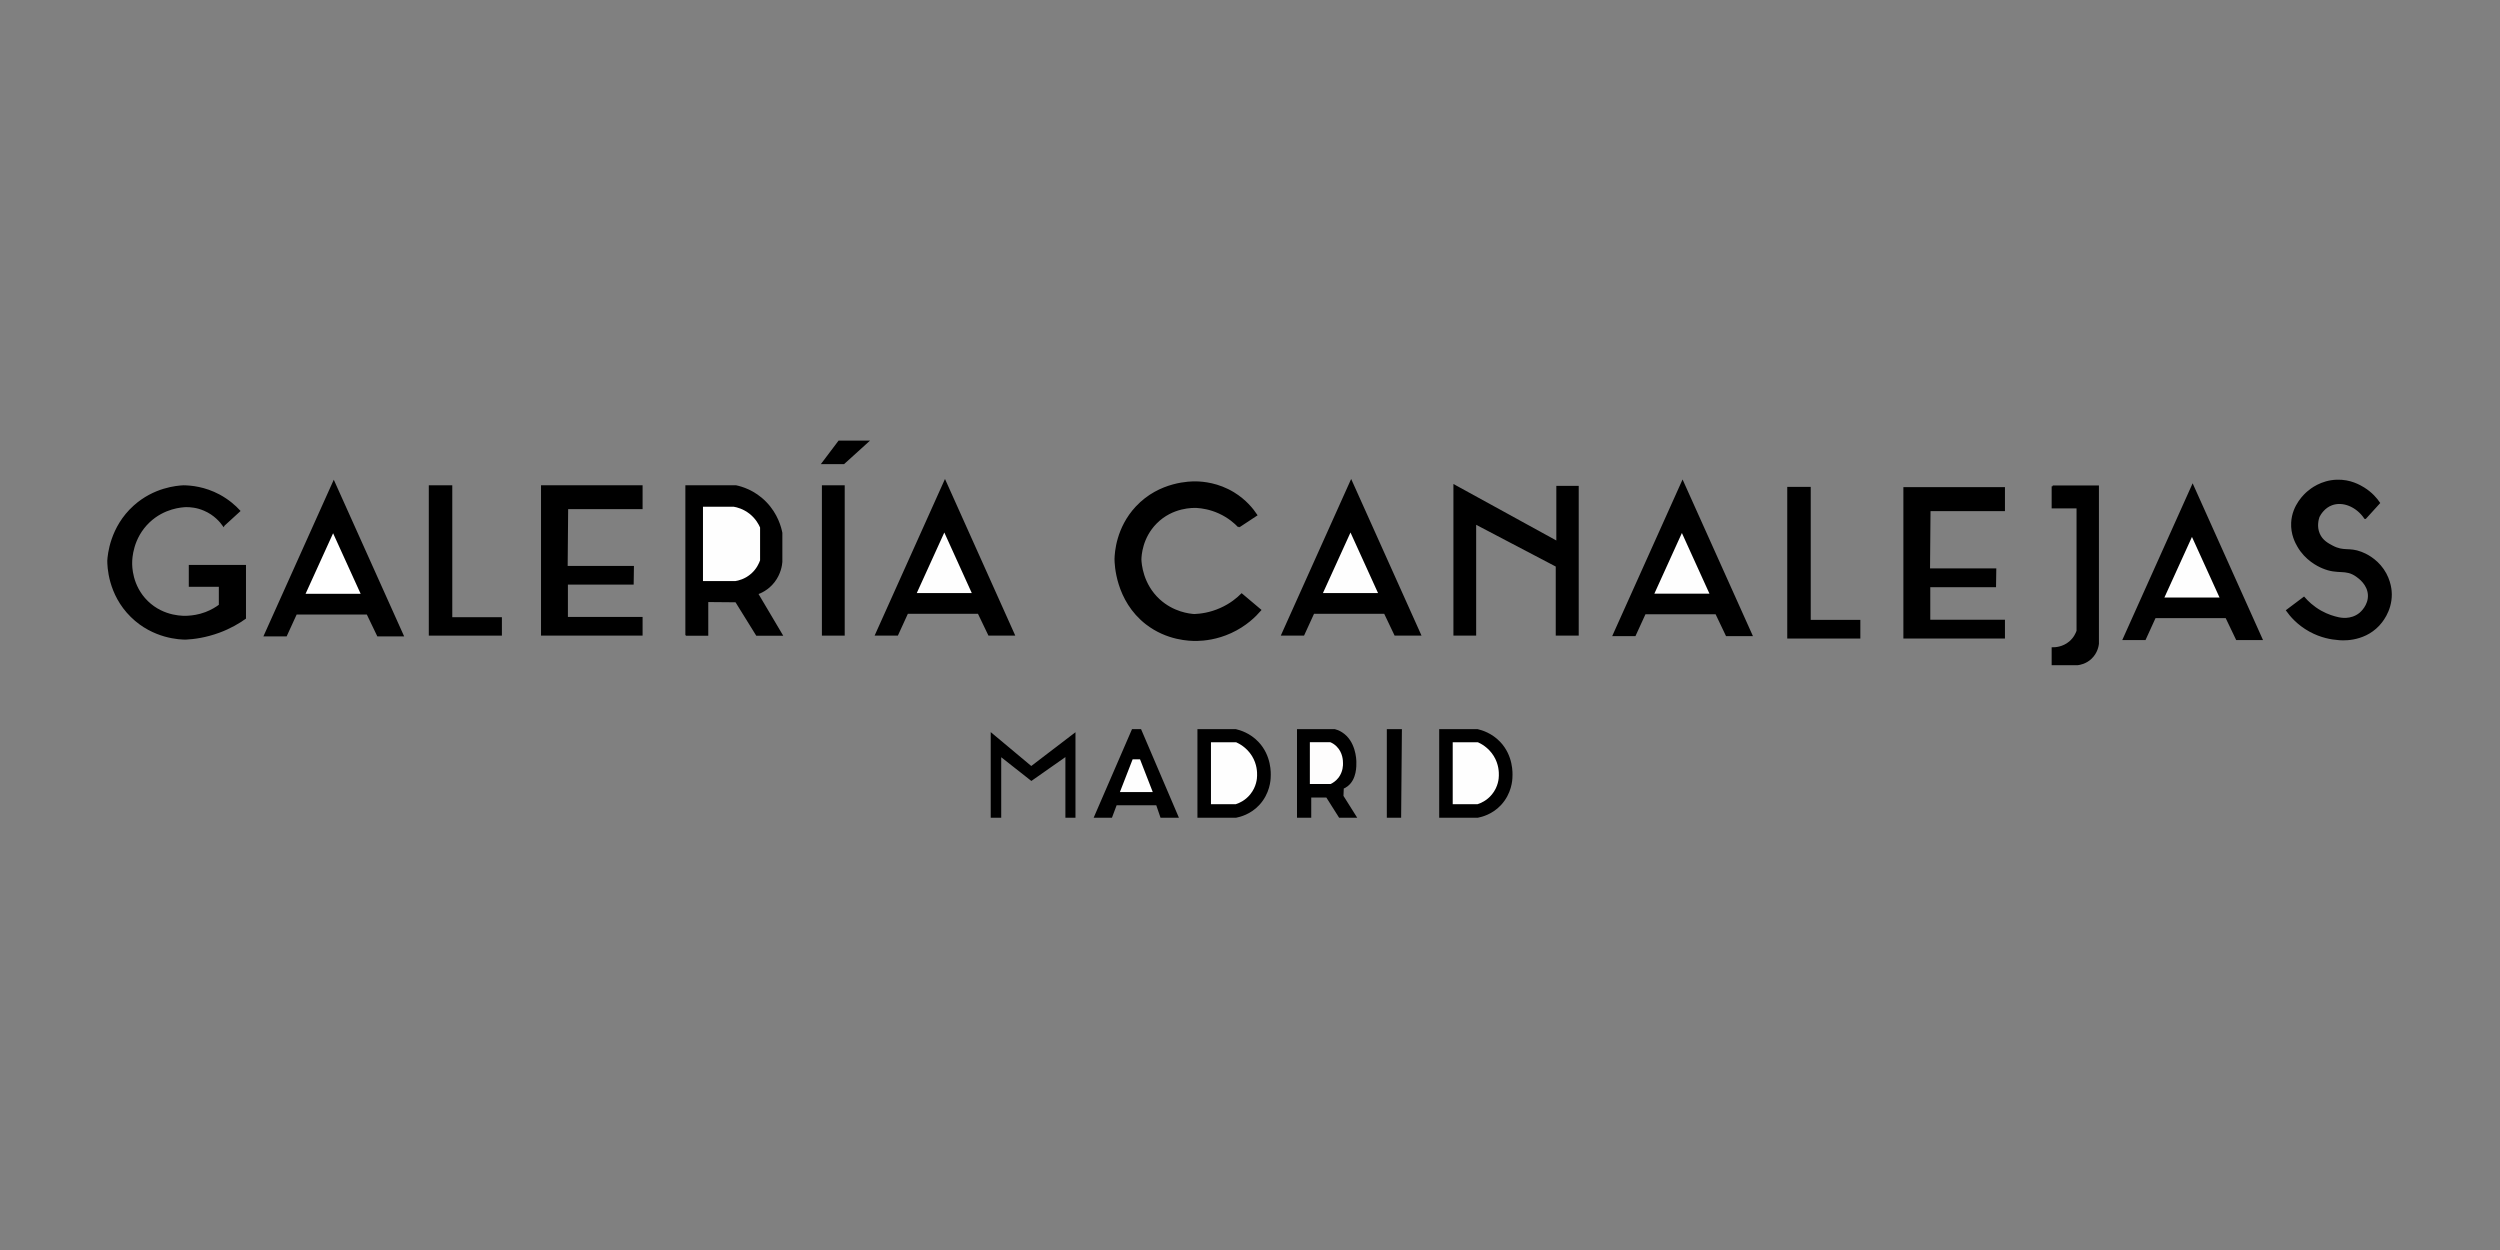 <svg width="300" height="150" viewBox="0 0 300 150" fill="none" xmlns="http://www.w3.org/2000/svg">
<rect x="0" y="0" width="300" height="150" fill="#808080" stroke="none"/>
<path d="M26.836 63.01L28.694 61.31C28.185 60.76 27.395 60.05 26.287 59.45C24.548 58.52 22.92 58.37 22.021 58.36C21.222 58.4 18.504 58.62 16.117 60.77C13.32 63.29 13.04 66.6 13 67.28C13 67.9 13.06 71.27 15.787 73.95C18.415 76.54 21.641 76.63 22.291 76.63C23.29 76.58 24.698 76.39 26.276 75.81C27.605 75.32 28.644 74.7 29.393 74.17V67.92H22.78V70.29H26.386V72.64C25.997 72.93 25.427 73.29 24.688 73.57C23.839 73.89 23.08 73.98 22.56 74.01C22.171 74.04 19.653 74.17 17.645 72.21C15.717 70.32 15.727 67.91 15.737 67.51C15.737 67.06 15.807 64.54 17.865 62.59C19.673 60.88 21.801 60.75 22.34 60.73C22.83 60.73 23.629 60.78 24.528 61.17C25.797 61.71 26.516 62.6 26.826 63.03L26.836 63.01Z" fill="black" stroke="black" stroke-width="0.25" stroke-miterlimit="10"/>
<path d="M31.801 76.24L40.053 57.87L48.304 76.24H45.357L44.098 73.62H35.517L34.318 76.24H31.801Z" fill="black" stroke="black" stroke-width="0.25" stroke-miterlimit="10"/>
<path d="M36.666 71.26H43.279L39.972 63.99L36.666 71.26Z" fill="white"/>
<path d="M105.146 76.15L113.398 57.78L121.64 76.15H118.693L117.434 73.53H108.863L107.664 76.15H105.146Z" fill="black" stroke="black" stroke-width="0.25" stroke-miterlimit="10"/>
<path d="M110.011 71.17H116.615L113.318 63.9L110.011 71.17Z" fill="#FEFEFE"/>
<path d="M193.656 76.21L201.908 57.84L210.16 76.21H207.203L205.954 73.59H197.373L196.174 76.21H193.656Z" fill="black" stroke="black" stroke-width="0.25" stroke-miterlimit="10"/>
<path d="M198.522 71.24H205.135L201.828 63.96L198.522 71.24Z" fill="#FEFEFE"/>
<path d="M153.887 76.15L162.139 57.78L170.39 76.15H167.433L166.185 73.53H157.603L156.405 76.15H153.887Z" fill="black" stroke="black" stroke-width="0.25" stroke-miterlimit="10"/>
<path d="M158.752 71.17H165.365L162.059 63.9L158.752 71.17Z" fill="#FEFEFE"/>
<path d="M254.865 76.68L263.116 58.3L271.368 76.68H268.421L267.162 74.05H258.581L257.382 76.68H254.865Z" fill="black" stroke="black" stroke-width="0.25" stroke-miterlimit="10"/>
<path d="M259.729 71.7H266.343L263.036 64.43L259.729 71.7Z" fill="#FEFEFE"/>
<path d="M51.581 58.36H54.148V74.19H60.102V76.15H51.581V58.36Z" fill="black" stroke="black" stroke-width="0.25" stroke-miterlimit="10"/>
<path d="M214.595 58.55H217.162V74.51H223.116V76.5H214.595V58.55Z" fill="black" stroke="black" stroke-width="0.25" stroke-miterlimit="10"/>
<path d="M65.047 58.36H76.985V60.97H68.054L67.994 68.04H75.946L75.916 70.03H68.024V74.16H76.985V76.15H65.047V58.36Z" fill="black" stroke="black" stroke-width="0.25" stroke-miterlimit="10"/>
<path d="M228.531 58.58H240.469V61.21H231.538L231.478 68.33H239.43L239.4 70.34H231.508V74.49H240.469V76.5H228.531V58.58Z" fill="black" stroke="black" stroke-width="0.25" stroke-miterlimit="10"/>
<path d="M82.369 76.15V58.36H88.323C88.933 58.49 90.471 58.9 91.85 60.31C93.238 61.73 93.638 63.33 93.758 63.95V67.43C93.728 67.82 93.588 68.82 92.849 69.78C92.109 70.74 91.19 71.1 90.841 71.22C91.82 72.87 92.789 74.51 93.768 76.16H90.821L88.333 72.15L84.867 72.12V76.16H82.379L82.369 76.15Z" fill="black" stroke="black" stroke-width="0.25" stroke-miterlimit="10"/>
<path d="M84.357 60.82V69.73H88.234C88.573 69.68 89.402 69.5 90.162 68.82C90.811 68.24 91.091 67.57 91.21 67.24V63.3C91.061 62.96 90.701 62.25 89.942 61.65C89.183 61.06 88.423 60.87 88.054 60.81H84.357V60.82Z" fill="#FEFEFE"/>
<path d="M101.24 58.36H98.753V76.15H101.24V58.36Z" fill="black" stroke="black" stroke-width="0.25" stroke-miterlimit="10"/>
<path d="M174.536 58.29V76.15H177.014V62.77L186.814 67.91V76.15H189.321V58.43H186.884V65.07L174.536 58.29Z" fill="black" stroke="black" stroke-width="0.25" stroke-miterlimit="10"/>
<path d="M246.323 58.36V60.88H249.31V75.72C249.21 76 248.97 76.58 248.391 77.07C247.551 77.78 246.592 77.8 246.323 77.8V79.7H249.31C249.549 79.67 250.269 79.56 250.898 78.96C251.597 78.3 251.717 77.48 251.747 77.26V58.38H246.323V58.36Z" fill="black" stroke="black" stroke-width="0.25" stroke-miterlimit="10"/>
<path d="M283.835 62.15L285.473 60.35C285.163 59.9 284.584 59.19 283.635 58.6C283.185 58.33 282.037 57.63 280.408 57.69C278.56 57.75 277.321 58.75 276.962 59.06C276.652 59.33 275.174 60.62 275.064 62.72C274.994 64.1 275.553 65.12 275.793 65.53C276.702 67.13 278.171 67.85 278.72 68.08C280.618 68.89 281.437 68.12 282.816 69.1C283.116 69.31 284.204 70.09 284.274 71.38C284.344 72.69 283.315 73.56 283.215 73.64C282.097 74.55 280.758 74.22 280.608 74.19C280.059 74.07 279.299 73.85 278.48 73.39C277.521 72.85 276.872 72.21 276.472 71.75C275.803 72.25 275.134 72.76 274.464 73.26C274.884 73.85 275.743 74.89 277.182 75.68C278.56 76.44 279.839 76.63 280.548 76.68C280.828 76.72 283.515 77.02 285.413 75C285.663 74.73 286.902 73.38 286.892 71.32C286.892 71.04 286.862 69.7 285.943 68.37C285.044 67.07 283.815 66.52 283.345 66.34C281.837 65.76 281.287 66.33 279.859 65.58C279.349 65.31 278.62 64.93 278.26 64.09C277.861 63.18 278.121 62.29 278.221 61.99C278.39 61.66 278.87 60.85 279.809 60.51C281.118 60.03 282.796 60.66 283.815 62.15H283.835Z" fill="black" stroke="black" stroke-width="0.25" stroke-miterlimit="10"/>
<path d="M148.662 63.17L150.74 61.8C150.3 61.14 149.441 60.05 148.013 59.18C146.155 58.05 144.366 57.91 143.537 57.89C142.938 57.88 139.192 57.86 136.385 60.87C134.057 63.37 133.887 66.32 133.867 67.08C133.867 67.65 133.977 72.02 137.583 74.82C140.051 76.73 142.738 76.8 143.617 76.79C144.496 76.77 146.005 76.63 147.683 75.86C149.481 75.04 150.62 73.89 151.209 73.21L149.002 71.35C148.512 71.84 147.683 72.54 146.484 73.07C145.196 73.65 144.027 73.78 143.317 73.81C142.718 73.77 140.78 73.56 139.082 72.01C137.024 70.12 136.864 67.64 136.844 67.14C136.854 66.66 136.964 64.5 138.702 62.74C140.67 60.74 143.208 60.81 143.617 60.83C144.247 60.87 145.226 61.01 146.324 61.51C147.463 62.03 148.232 62.72 148.672 63.18L148.662 63.17Z" fill="black" stroke="black" stroke-width="0.25" stroke-miterlimit="10"/>
<path d="M119.012 98H120.021V90.61L123.768 93.56L127.973 90.61V98H128.932V88.12C127.204 89.44 125.476 90.76 123.748 92.08C122.169 90.76 120.591 89.44 119.012 88.12V98Z" fill="black" stroke="black" stroke-width="0.25" stroke-miterlimit="10"/>
<path d="M131.43 98L135.925 87.62H136.844L141.28 98H139.352L138.842 96.51H133.907L133.348 98H131.43Z" fill="black" stroke="black" stroke-width="0.25" stroke-miterlimit="10"/>
<path d="M134.387 95.05H138.333L136.805 91.12H135.915L134.387 95.05Z" fill="#FEFEFE"/>
<path d="M143.817 87.62H148.283C148.792 87.74 149.941 88.08 150.92 89.11C152.468 90.74 152.379 92.82 152.359 93.19C152.359 93.59 152.269 95.18 151.01 96.53C149.991 97.62 148.772 97.91 148.333 98H143.817V87.62Z" fill="black" stroke="black" stroke-width="0.25" stroke-miterlimit="10"/>
<path d="M145.306 89.07H148.333C148.672 89.22 149.581 89.67 150.231 90.71C150.86 91.72 150.86 92.71 150.85 93.08C150.85 93.4 150.78 94.4 150.031 95.32C149.402 96.1 148.622 96.4 148.303 96.5H145.316V89.06L145.306 89.07Z" fill="#FEFEFE"/>
<path d="M172.828 87.62H177.293C177.803 87.74 178.951 88.08 179.93 89.11C181.479 90.74 181.389 92.82 181.369 93.19C181.369 93.59 181.279 95.18 180.02 96.53C179.001 97.62 177.783 97.91 177.343 98H172.828V87.62Z" fill="black" stroke="black" stroke-width="0.25" stroke-miterlimit="10"/>
<path d="M174.316 89.07H177.343C177.683 89.22 178.592 89.67 179.241 90.71C179.871 91.72 179.871 92.71 179.861 93.08C179.861 93.4 179.791 94.4 179.041 95.32C178.412 96.1 177.633 96.4 177.313 96.5H174.326V89.06L174.316 89.07Z" fill="#FEFEFE"/>
<path d="M155.765 87.62V98H157.224V95.58H159.232L160.76 98H162.638L161.09 95.54L161.13 94.54C161.27 94.49 161.449 94.4 161.639 94.25C162.678 93.45 162.648 91.91 162.638 91.44C162.638 91.11 162.558 88.98 160.98 87.98C160.67 87.78 160.37 87.67 160.161 87.62H155.775H155.765Z" fill="black" stroke="black" stroke-width="0.25" stroke-miterlimit="10"/>
<path d="M157.183 89.07V94.08H159.681C159.911 93.97 160.3 93.74 160.63 93.31C161.169 92.59 161.169 91.81 161.159 91.57C161.159 91.32 161.149 90.32 160.39 89.57C160.13 89.31 159.851 89.15 159.621 89.06H157.183V89.07Z" fill="#FEFDFD"/>
<path d="M166.544 87.62H168.102L168.012 98H166.544V87.62Z" fill="black" stroke="black" stroke-width="0.25" stroke-miterlimit="10"/>
<path d="M98.753 55.57L100.691 53H104.077L101.24 55.57H98.753Z" fill="black" stroke="black" stroke-width="0.25" stroke-miterlimit="10"/>
</svg>
